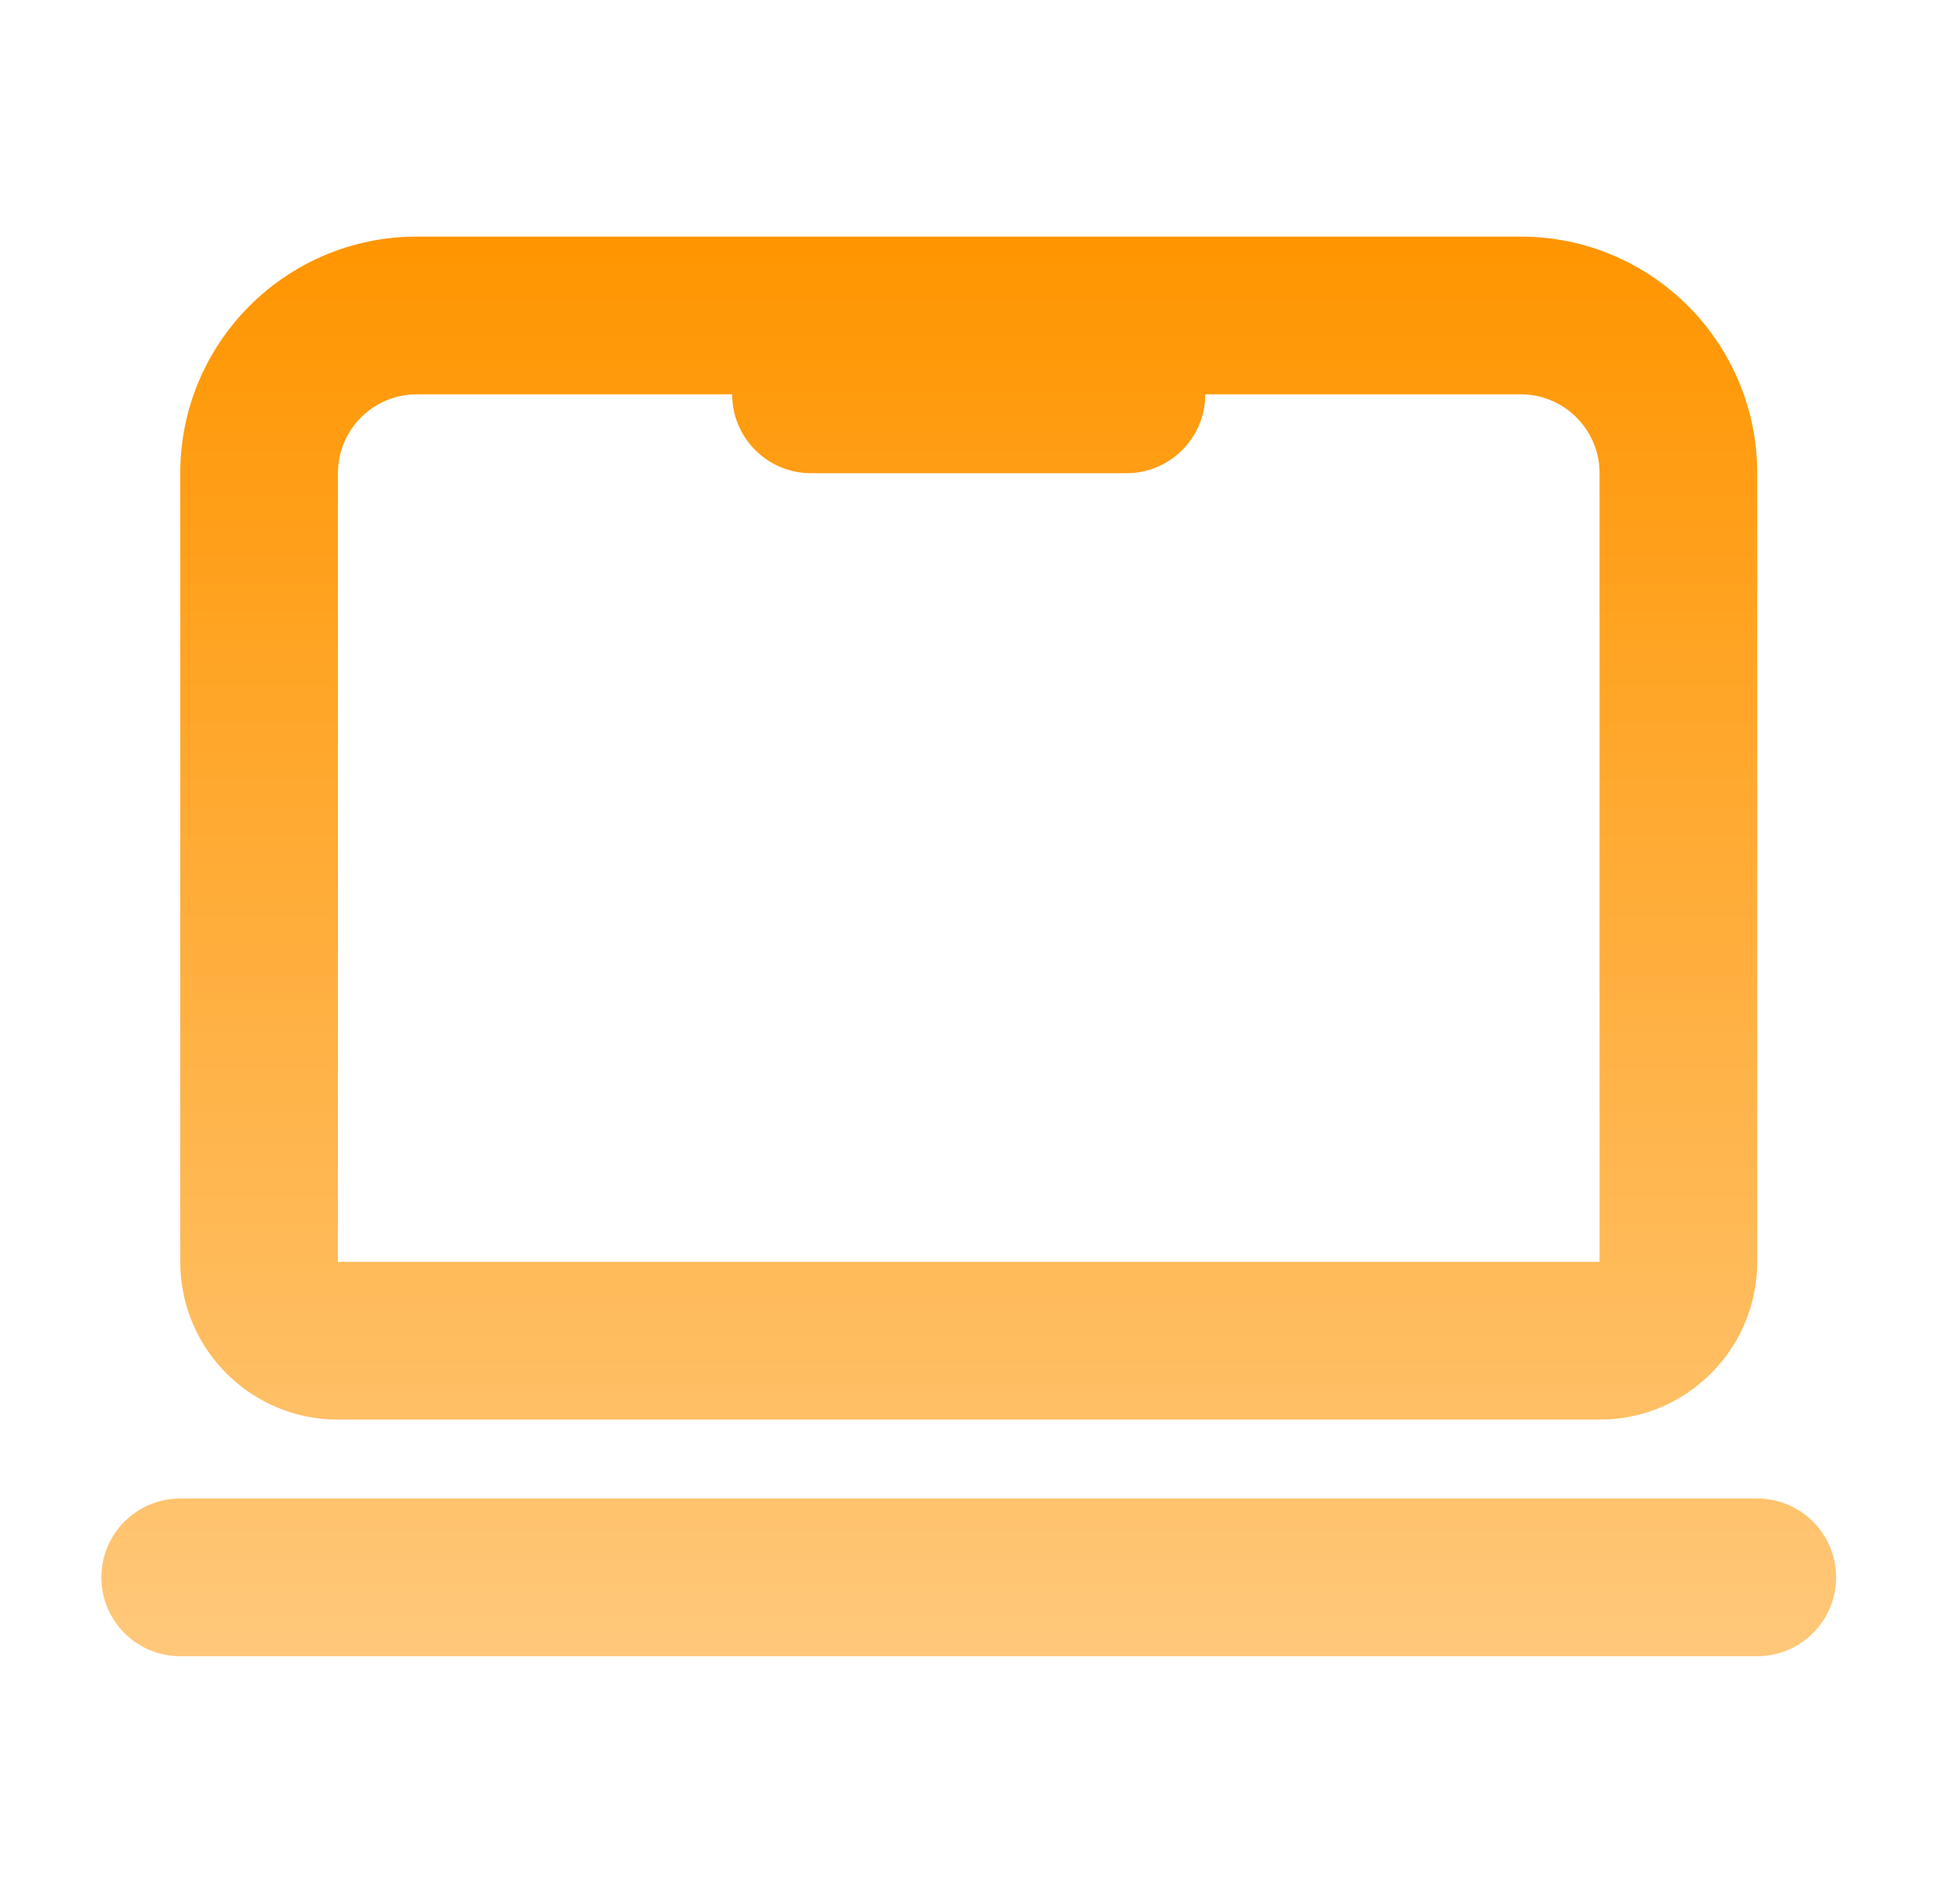 <svg width="29" height="28" viewBox="0 0 29 28" fill="none" xmlns="http://www.w3.org/2000/svg">
<path fill-rule="evenodd" clip-rule="evenodd" d="M2.667 7C2.667 5.067 4.234 3.5 6.167 3.5H22.5C24.433 3.5 26 5.067 26 7V18.667C26 19.955 24.955 21 23.667 21H5C3.711 21 2.667 19.955 2.667 18.667V7ZM6.167 5.833C5.522 5.833 5 6.356 5 7V18.667H23.667V7C23.667 6.356 23.144 5.833 22.5 5.833H17.833C17.833 6.478 17.311 7 16.667 7H12C11.356 7 10.833 6.478 10.833 5.833H6.167Z" fill="url(#paint0_linear_4429_207598)"/>
<path d="M1.5 23.333C1.5 22.689 2.022 22.167 2.667 22.167H26C26.644 22.167 27.167 22.689 27.167 23.333C27.167 23.978 26.644 24.5 26 24.5H2.667C2.022 24.5 1.5 23.978 1.5 23.333Z" fill="url(#paint1_linear_4429_207598)"/>
<defs>
<linearGradient id="paint0_linear_4429_207598" x1="14.333" y1="3.5" x2="14.333" y2="24.5" gradientUnits="userSpaceOnUse">
<stop stop-color="#FF9500"/>
<stop offset="1" stop-color="#FFC87A"/>
</linearGradient>
<linearGradient id="paint1_linear_4429_207598" x1="14.333" y1="3.5" x2="14.333" y2="24.5" gradientUnits="userSpaceOnUse">
<stop stop-color="#FF9500"/>
<stop offset="1" stop-color="#FFC87A"/>
</linearGradient>
</defs>
</svg>
